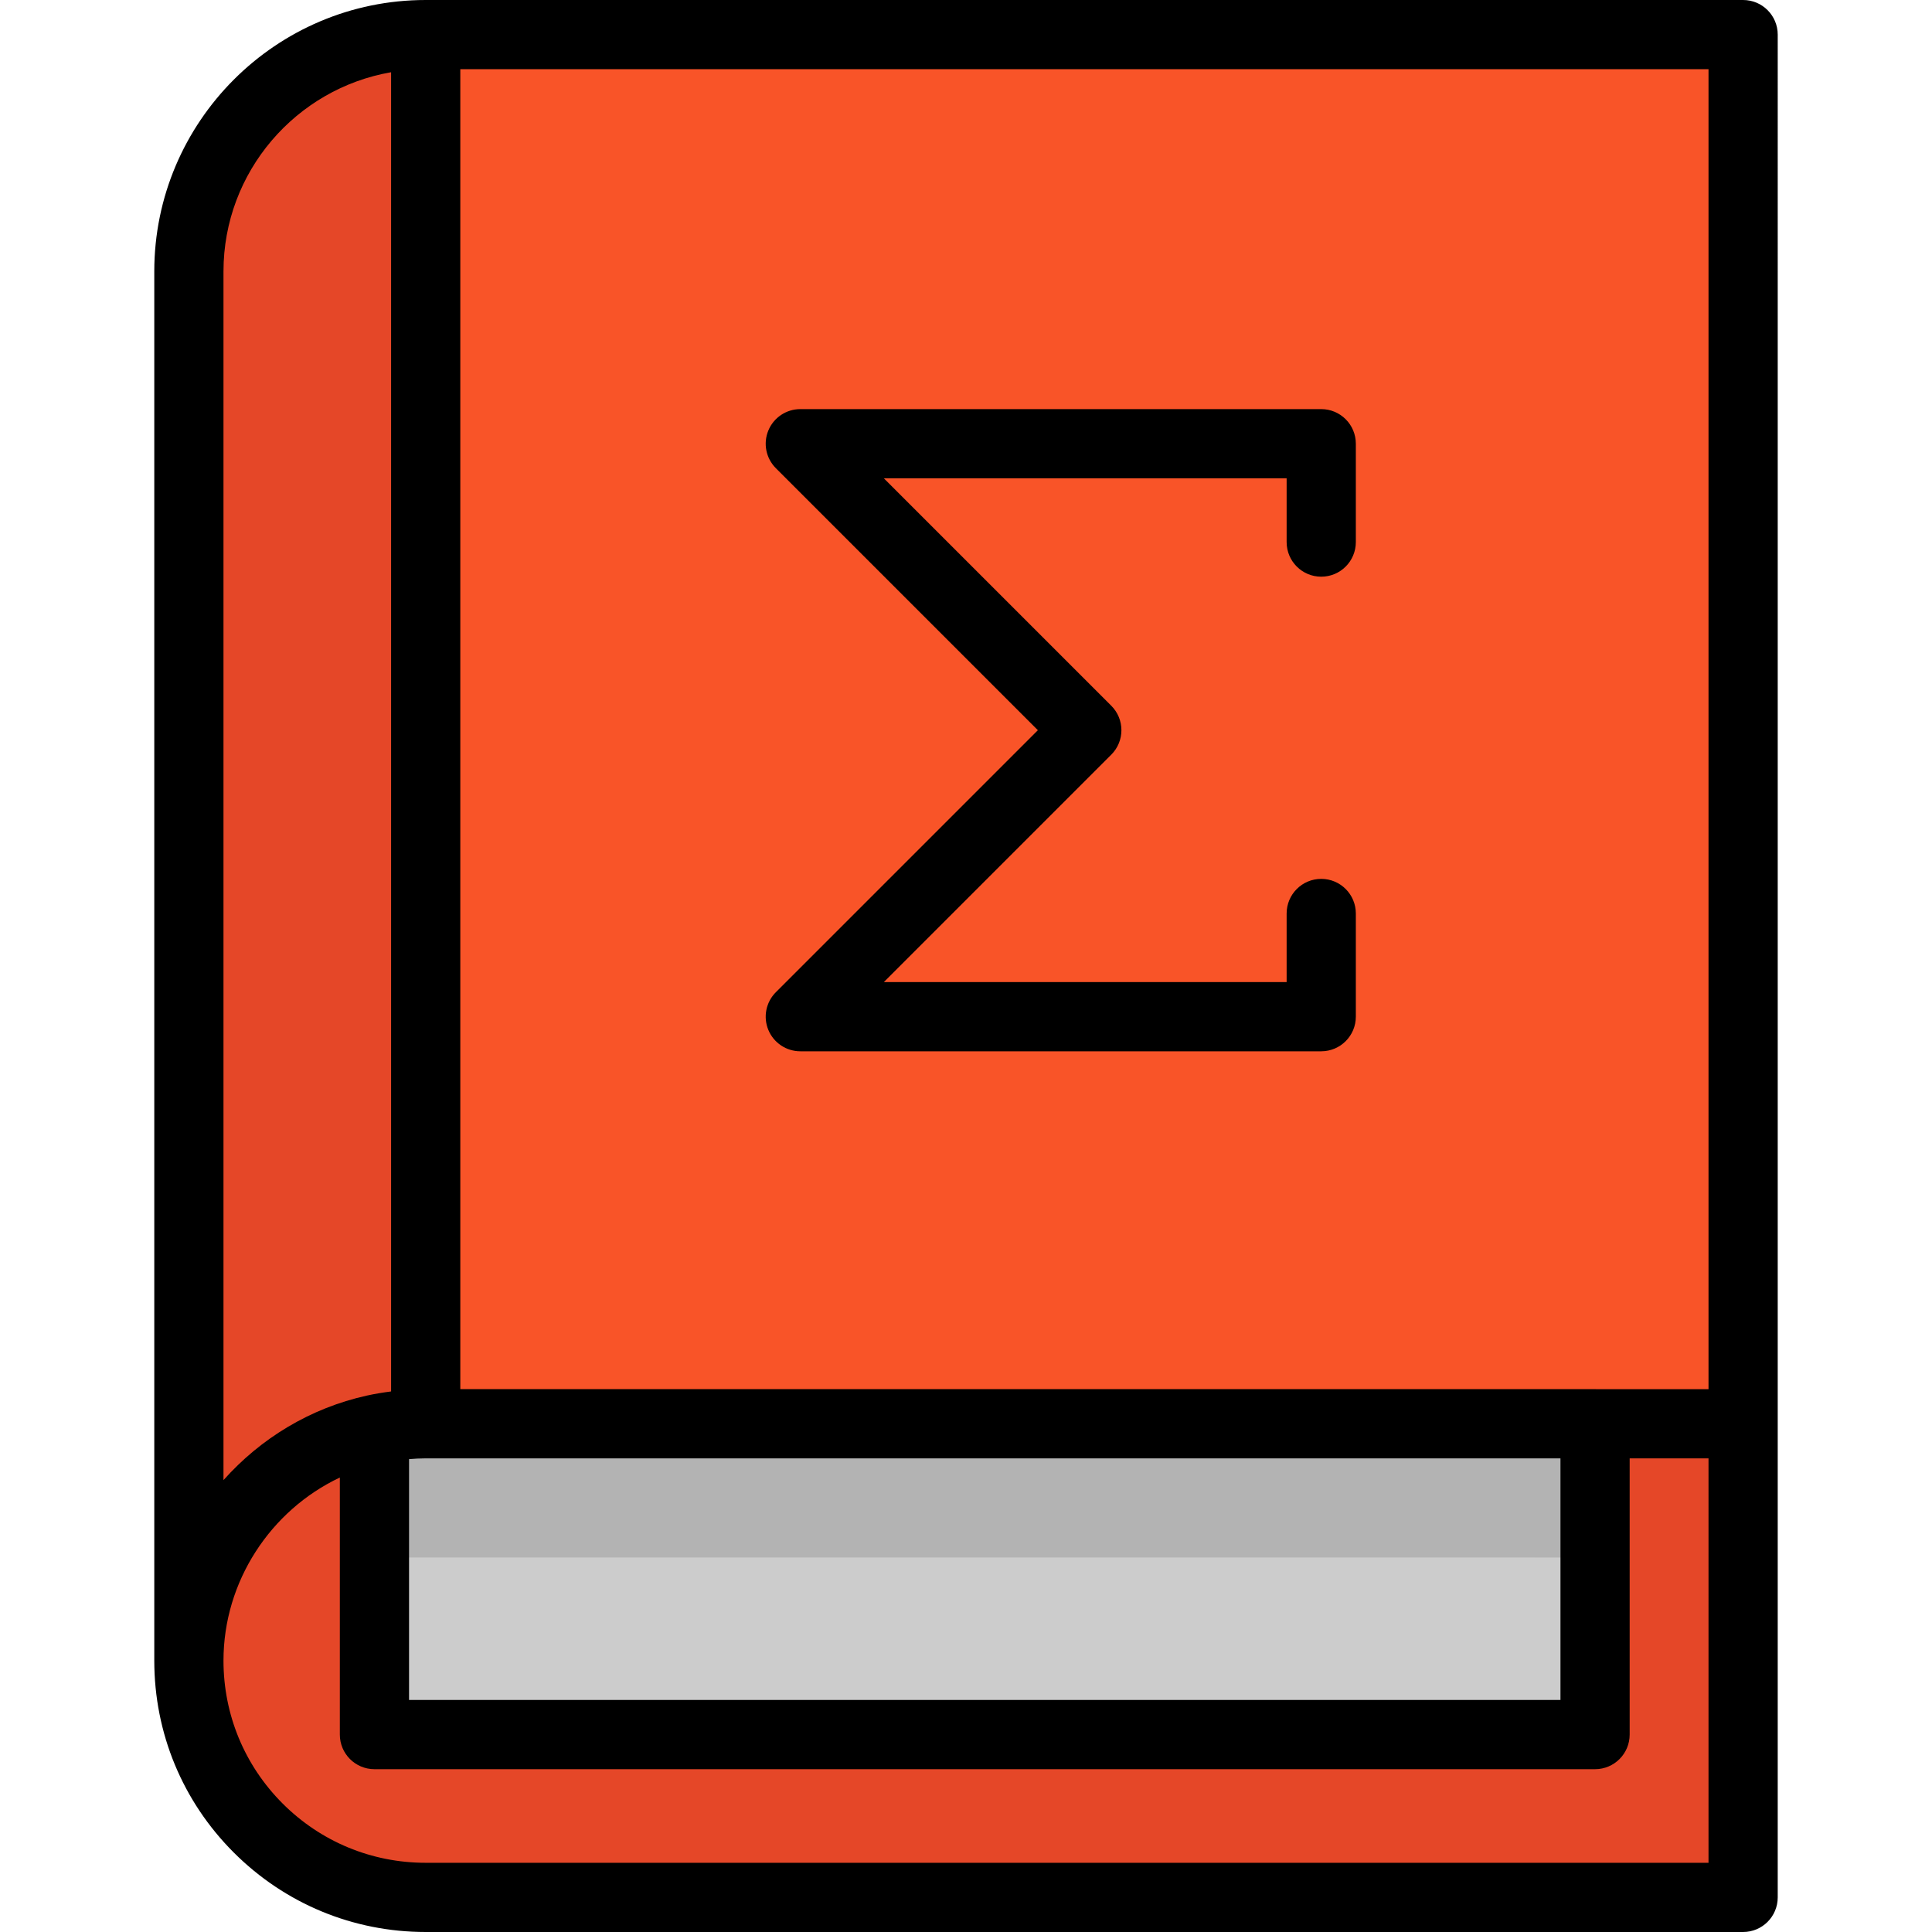 <svg xmlns="http://www.w3.org/2000/svg" version="1.1" xmlns:xlink="http://www.w3.org/1999/xlink" xmlns:svgjs="http://svgjs.com/svgjs" width="512" height="512"><svg version="1.1" id="SvgjsSvg1000" xmlns="http://www.w3.org/2000/svg" xmlns:xlink="http://www.w3.org/1999/xlink" x="0px" y="0px" viewBox="0 0 512 512" style="enable-background:new 0 0 512 512;" xml:space="preserve">
<path style="fill:#CCCCCC;" d="M422.709,377.312v82.37H99.231v-80.891c4.377-0.966,8.913-1.479,13.584-1.479H422.709z"></path>
<path style="fill:#E54728;" d="M461.944,377.312V502.83h-349.13c-17.325,0-33.024-7.03-44.382-18.377
	c-11.358-11.358-18.377-27.045-18.377-44.382c0-29.992,21.042-55.081,49.175-61.28v80.891h323.478v-82.37H461.944z"></path>
<polygon style="fill:#F95428;" points="461.944,9.17 461.944,377.312 422.709,377.312 422.709,377.3 112.815,377.3 112.815,9.17 "></polygon>
<path style="fill:#B3B3B3;" d="M422.709,377.312v35.457h-15.895v-0.012H99.231v-33.965c4.377-0.966,8.913-1.479,13.584-1.479
	H422.709z"></path>
<path style="fill:#E54728;" d="M112.815,377.3h309.895v0.012H112.815c-4.671,0-9.207,0.514-13.584,1.479
	c-28.133,6.199-49.175,31.288-49.175,61.28V71.929c0-34.662,28.097-62.759,62.759-62.759V377.3z"></path>
<path d="M461.944,0h-349.13C73.153,0,40.886,32.267,40.886,71.929v368.142c0,19.22,7.48,37.285,21.065,50.87
	C75.546,504.521,93.609,512,112.815,512h349.13c5.064,0,9.17-4.106,9.17-9.17V9.17C471.114,4.106,467.009,0,461.944,0z
	 M108.401,386.682c1.468-0.121,2.94-0.201,4.414-0.201h300.725v64.031H108.401V386.682z M59.226,71.929
	c0-26.422,19.226-48.423,44.419-52.788V368.75c-2.146,0.274-4.281,0.621-6.387,1.086c-15.064,3.318-28.224,11.391-38.032,22.411
	C59.226,392.247,59.226,71.929,59.226,71.929z M452.774,493.66h-339.96c-14.31,0-27.77-5.574-37.899-15.69
	c-10.117-10.117-15.69-23.578-15.69-37.899c0-20.955,12.447-39.822,30.835-48.511v68.123c0,5.064,4.106,9.17,9.17,9.17h323.478
	c5.064,0,9.17-4.106,9.17-9.17v-73.2h20.895V493.66z M452.774,368.142h-29.817c-0.083-0.002-0.165-0.012-0.248-0.012H121.984V18.34
	h330.79L452.774,368.142L452.774,368.142z"></path>
<path d="M350.141,278.603H212.092c-3.71,0-7.052-2.234-8.472-5.661c-1.42-3.427-0.635-7.37,1.988-9.993l69.438-69.438
	l-69.438-69.438c-2.623-2.623-3.408-6.567-1.988-9.993c1.419-3.427,4.763-5.661,8.472-5.661h138.049c5.064,0,9.17,4.106,9.17,9.17
	v26.072c0,5.064-4.106,9.17-9.17,9.17s-9.17-4.106-9.17-9.17v-16.902h-106.74l60.268,60.268c3.581,3.581,3.581,9.388,0,12.967
	l-60.268,60.268h106.74v-18.181c0-5.064,4.106-9.17,9.17-9.17s9.17,4.106,9.17,9.17v27.351
	C359.311,274.498,355.205,278.603,350.141,278.603z"></path>
<g>
</g>
<g>
</g>
<g>
</g>
<g>
</g>
<g>
</g>
<g>
</g>
<g>
</g>
<g>
</g>
<g>
</g>
<g>
</g>
<g>
</g>
<g>
</g>
<g>
</g>
<g>
</g>
<g>
</g>
</svg><style>@media (prefers-color-scheme: light) { :root { filter: none; } }
</style></svg>